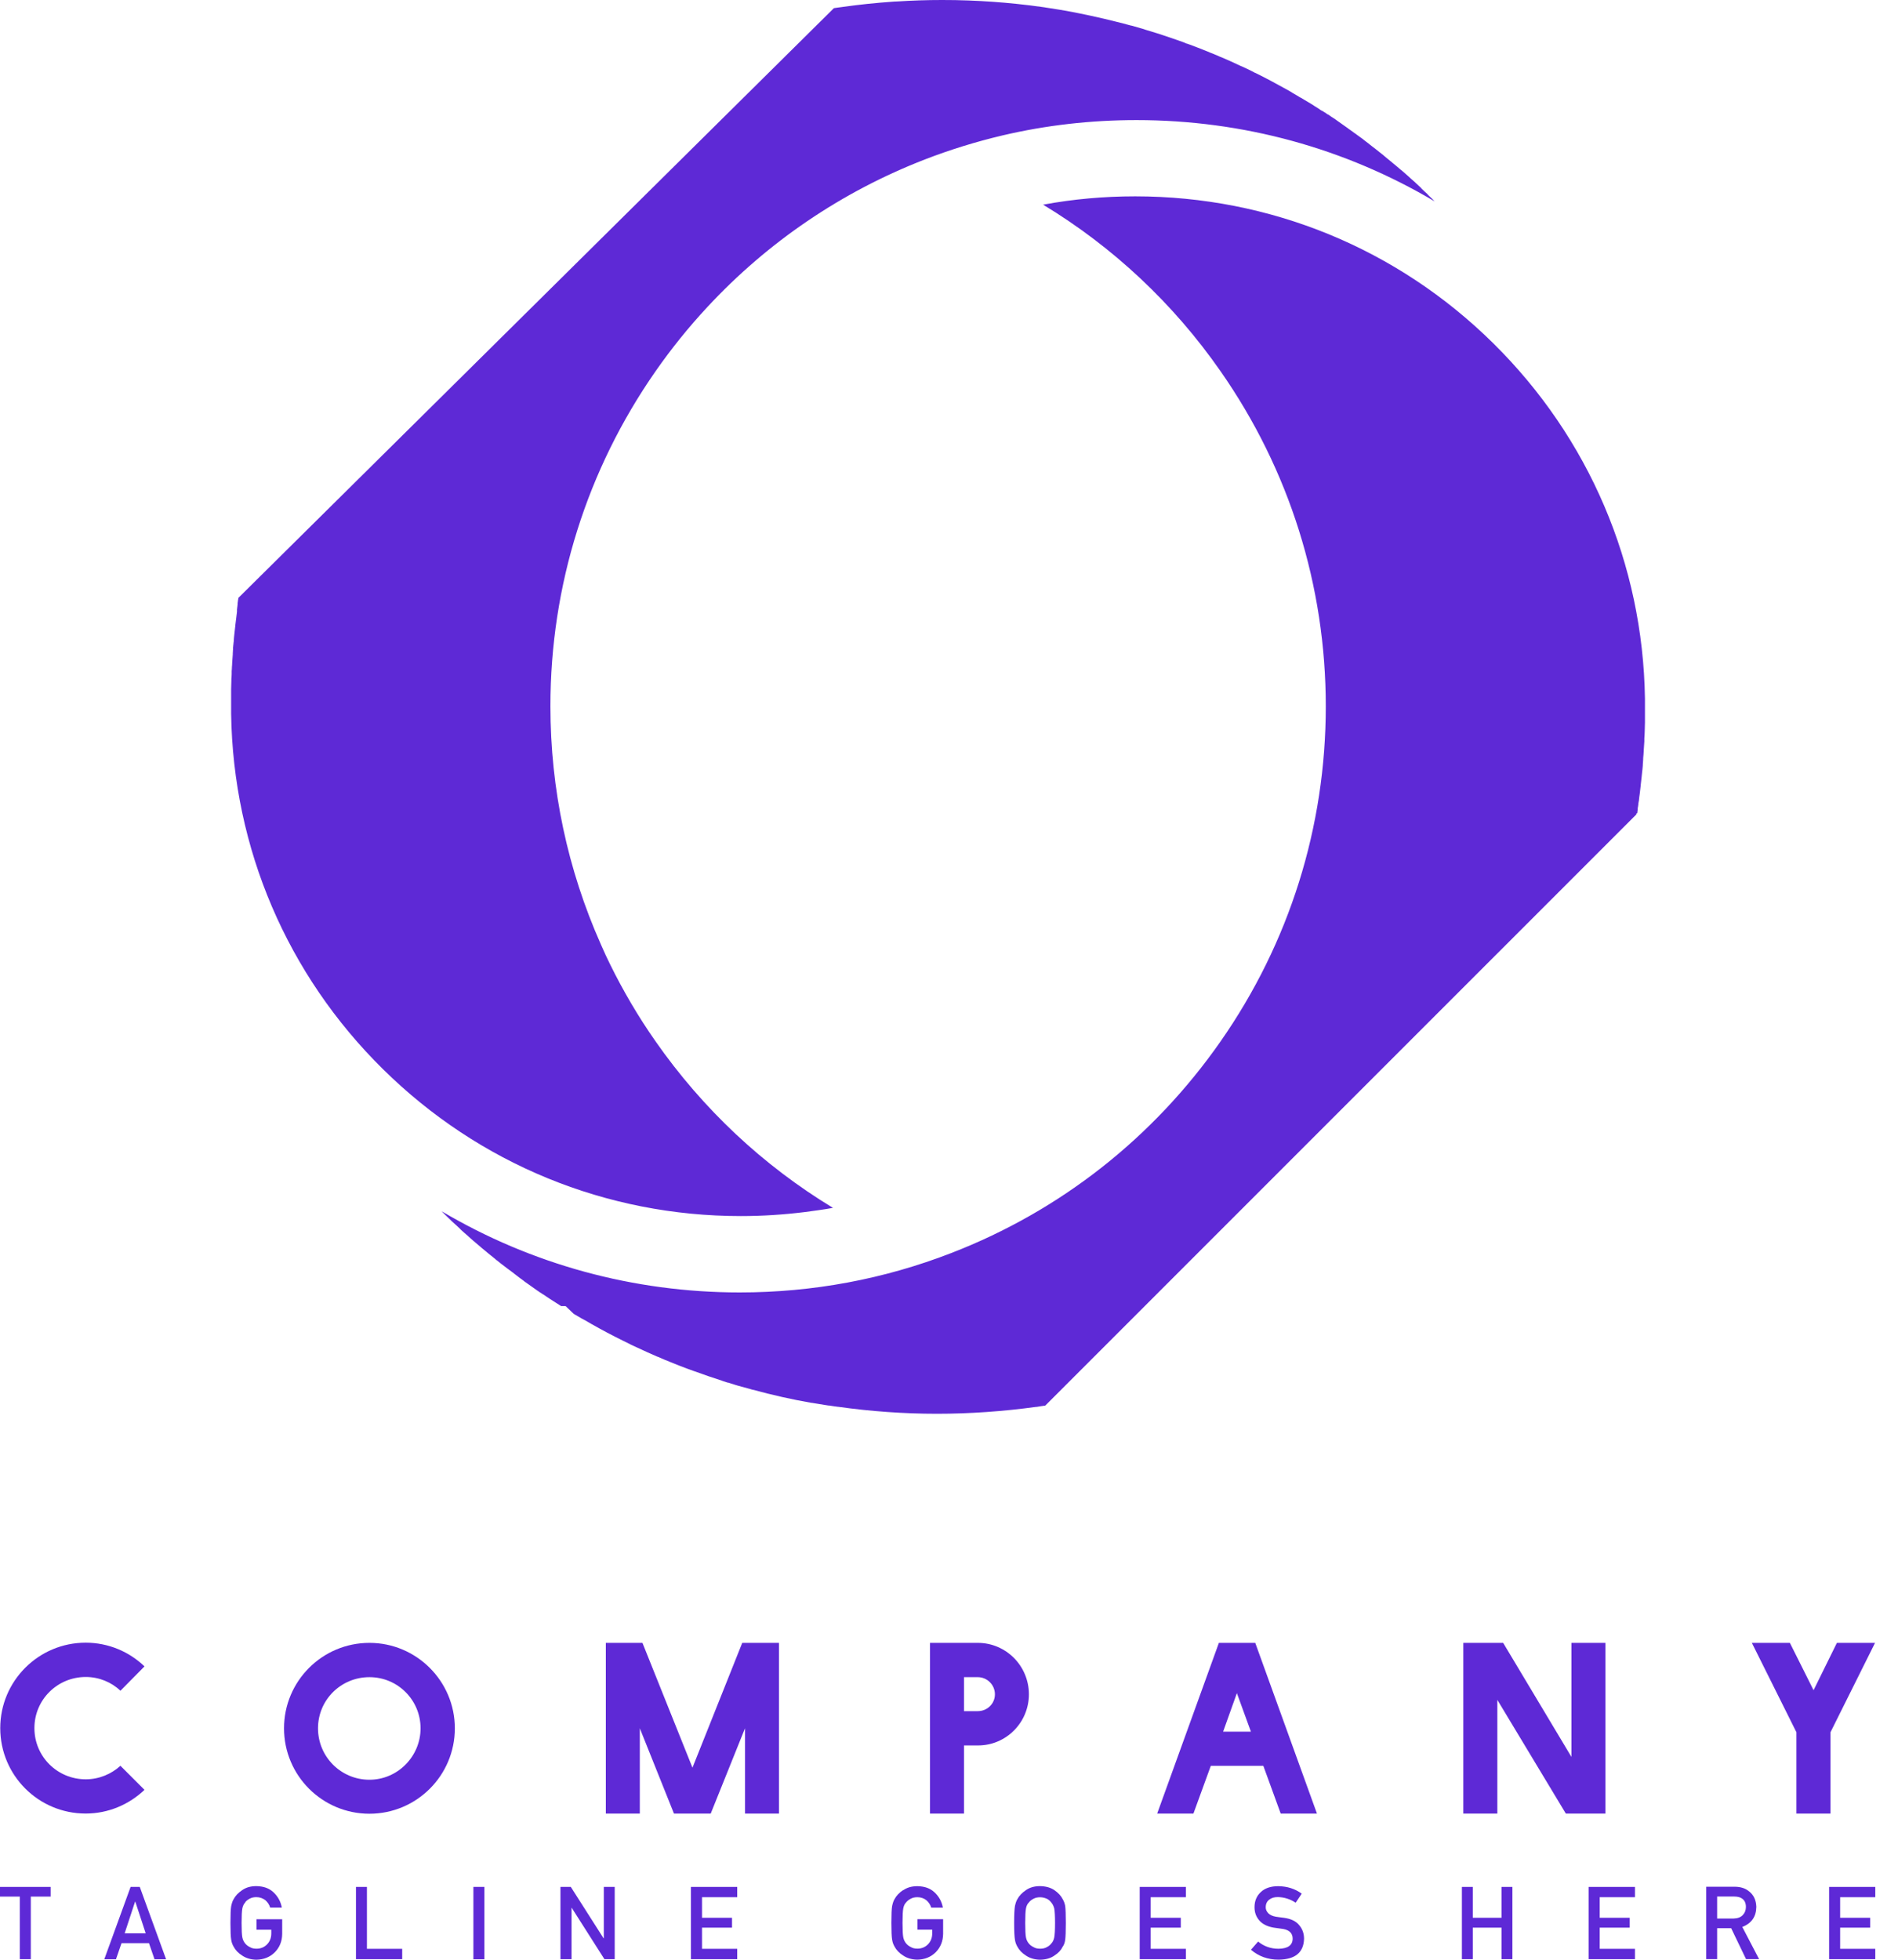 <svg width="31" height="32" viewBox="0 0 31 32" fill="none" xmlns="http://www.w3.org/2000/svg">
<g clip-path="url(#clip0_78_2222)">
<path d="M1.399 29.613C1.77 29.613 2.109 29.465 2.36 29.226L1.967 28.833C1.819 28.968 1.618 29.054 1.401 29.054C0.937 29.054 0.562 28.683 0.562 28.218C0.562 27.754 0.937 27.383 1.401 27.383C1.618 27.383 1.821 27.468 1.967 27.608L2.36 27.21C2.111 26.971 1.772 26.823 1.399 26.823C0.63 26.823 0.004 27.448 0.004 28.218C0.004 28.989 0.628 29.613 1.399 29.613Z" fill="#5E29D6"/>
<path d="M7.429 28.221C7.429 27.453 6.804 26.826 6.034 26.826C5.263 26.826 4.639 27.451 4.639 28.221C4.639 28.992 5.263 29.616 6.034 29.616C6.804 29.616 7.429 28.992 7.429 28.221ZM6.034 29.061C5.569 29.061 5.194 28.686 5.194 28.221C5.194 27.757 5.569 27.386 6.034 27.386C6.498 27.386 6.869 27.761 6.869 28.221C6.869 28.681 6.494 29.061 6.034 29.061Z" fill="#5E29D6"/>
<path d="M12.723 29.614V26.826H12.123L11.31 28.864L10.493 26.826H9.895V29.614H10.45V28.221L11.008 29.614H11.608L12.168 28.221V29.614H12.723Z" fill="#5E29D6"/>
<path d="M15.745 28.501H15.974C16.434 28.501 16.805 28.126 16.805 27.666C16.805 27.205 16.434 26.826 15.97 26.826H15.19V29.614H15.745V28.499V28.501ZM15.745 27.386H15.97C16.124 27.386 16.25 27.512 16.25 27.666C16.25 27.82 16.124 27.941 15.97 27.941H15.745V27.386Z" fill="#5E29D6"/>
<path d="M20.5 26.826H19.908L18.9 29.614H19.492L19.776 28.834H20.634L20.918 29.614H21.51L20.502 26.826H20.5ZM19.977 28.276L20.202 27.647L20.431 28.276H19.979H19.977Z" fill="#5E29D6"/>
<path d="M26.222 29.614V26.826H25.666V28.688L24.551 26.826H23.9V29.614H24.456V27.757L25.575 29.614H26.222Z" fill="#5E29D6"/>
<path d="M29.234 26.826H28.613L29.341 28.286V29.614H29.897V28.286L30.625 26.826H30.002L29.621 27.599L29.234 26.826Z" fill="#5E29D6"/>
<path d="M0.324 31.991H0.503V30.969H0.827V30.811H0V30.969H0.324V31.991Z" fill="#5E29D6"/>
<path d="M2.133 30.811L1.703 31.993H1.894L1.985 31.729H2.433L2.524 31.993H2.713L2.283 30.811H2.133ZM2.036 31.569L2.206 31.052H2.21L2.38 31.569H2.036Z" fill="#5E29D6"/>
<path d="M4.003 31.064C4.021 31.039 4.048 31.019 4.078 31.003C4.108 30.986 4.145 30.978 4.187 30.978C4.244 30.978 4.293 30.997 4.333 31.027C4.372 31.061 4.398 31.1 4.413 31.149H4.603C4.585 31.049 4.538 30.966 4.467 30.899C4.396 30.832 4.303 30.8 4.187 30.798C4.094 30.798 4.017 30.82 3.954 30.865C3.891 30.907 3.845 30.956 3.816 31.011C3.798 31.039 3.786 31.078 3.776 31.124C3.768 31.171 3.764 31.262 3.764 31.4C3.764 31.538 3.768 31.627 3.776 31.674C3.78 31.7 3.786 31.72 3.792 31.737C3.798 31.753 3.806 31.769 3.816 31.787C3.845 31.842 3.891 31.891 3.954 31.931C4.017 31.974 4.094 31.998 4.187 32C4.307 31.998 4.408 31.958 4.488 31.879C4.567 31.799 4.607 31.7 4.609 31.581V31.339H4.189V31.51H4.431V31.57C4.431 31.645 4.406 31.704 4.362 31.749C4.317 31.796 4.258 31.82 4.189 31.82C4.147 31.82 4.11 31.812 4.08 31.793C4.05 31.779 4.025 31.759 4.005 31.735C3.983 31.708 3.966 31.676 3.958 31.635C3.95 31.595 3.946 31.516 3.946 31.4C3.946 31.285 3.95 31.205 3.958 31.163C3.966 31.122 3.981 31.09 4.005 31.066L4.003 31.064Z" fill="#5E29D6"/>
<path d="M5.814 30.811V31.991H6.569V31.822H5.993V30.811H5.814Z" fill="#5E29D6"/>
<path d="M7.911 30.811H7.732V31.993H7.911V30.811Z" fill="#5E29D6"/>
<path d="M9.862 31.65H9.858L9.323 30.811H9.154V31.991H9.335V31.151H9.337L9.872 31.991H10.04V30.811H9.862V31.65Z" fill="#5E29D6"/>
<path d="M12.041 30.979V30.811H11.285V31.991H12.041V31.822H11.466V31.476H11.956V31.315H11.466V30.979H12.041Z" fill="#5E29D6"/>
<path d="M14.749 30.864C14.686 30.906 14.64 30.955 14.611 31.01C14.593 31.038 14.581 31.077 14.571 31.123C14.563 31.17 14.559 31.261 14.559 31.399C14.559 31.537 14.563 31.626 14.571 31.673C14.575 31.699 14.581 31.719 14.587 31.736C14.593 31.752 14.601 31.768 14.611 31.786C14.64 31.841 14.686 31.89 14.749 31.93C14.812 31.973 14.889 31.997 14.982 31.999C15.102 31.997 15.203 31.957 15.283 31.878C15.361 31.798 15.402 31.699 15.404 31.579V31.338H14.984V31.509H15.226V31.569C15.226 31.644 15.201 31.703 15.157 31.748C15.112 31.794 15.053 31.819 14.984 31.819C14.942 31.819 14.905 31.811 14.875 31.792C14.845 31.778 14.82 31.758 14.8 31.734C14.778 31.707 14.761 31.675 14.753 31.634C14.745 31.594 14.741 31.515 14.741 31.399C14.741 31.283 14.745 31.204 14.753 31.162C14.761 31.121 14.775 31.089 14.8 31.064C14.818 31.04 14.845 31.02 14.875 31.004C14.905 30.987 14.942 30.979 14.984 30.979C15.041 30.979 15.09 30.997 15.13 31.028C15.169 31.062 15.195 31.101 15.21 31.15H15.4C15.382 31.05 15.335 30.967 15.264 30.9C15.193 30.833 15.1 30.801 14.984 30.799C14.891 30.799 14.814 30.821 14.751 30.866L14.749 30.864Z" fill="#5E29D6"/>
<path d="M17.357 31.787C17.378 31.759 17.392 31.72 17.398 31.674C17.404 31.627 17.408 31.536 17.408 31.4C17.408 31.264 17.404 31.171 17.398 31.124C17.39 31.078 17.375 31.041 17.357 31.011C17.329 30.956 17.284 30.907 17.223 30.865C17.161 30.822 17.081 30.8 16.988 30.798C16.895 30.798 16.818 30.82 16.755 30.865C16.692 30.907 16.646 30.956 16.617 31.011C16.599 31.039 16.587 31.078 16.577 31.124C16.569 31.171 16.564 31.262 16.564 31.4C16.564 31.538 16.569 31.627 16.577 31.674C16.581 31.7 16.587 31.72 16.593 31.737C16.599 31.753 16.607 31.769 16.617 31.787C16.646 31.842 16.692 31.891 16.755 31.931C16.818 31.974 16.895 31.998 16.988 32C17.081 31.998 17.161 31.976 17.223 31.931C17.286 31.891 17.331 31.842 17.357 31.787ZM17.171 31.735C17.152 31.759 17.128 31.779 17.1 31.793C17.069 31.812 17.031 31.82 16.988 31.82C16.946 31.82 16.909 31.812 16.879 31.793C16.848 31.779 16.824 31.759 16.804 31.735C16.781 31.708 16.765 31.676 16.757 31.635C16.749 31.595 16.745 31.516 16.745 31.4C16.745 31.285 16.749 31.205 16.757 31.163C16.765 31.122 16.779 31.09 16.804 31.066C16.822 31.041 16.848 31.021 16.879 31.005C16.909 30.988 16.946 30.98 16.988 30.98C17.031 30.98 17.067 30.991 17.1 31.005C17.13 31.021 17.152 31.041 17.171 31.066C17.193 31.092 17.209 31.124 17.219 31.163C17.227 31.205 17.232 31.285 17.232 31.4C17.232 31.516 17.227 31.595 17.219 31.635C17.211 31.676 17.195 31.71 17.171 31.735Z" fill="#5E29D6"/>
<path d="M19.369 30.979V30.811H18.615V31.991H19.369V31.822H18.794V31.476H19.286V31.315H18.794V30.979H19.369Z" fill="#5E29D6"/>
<path d="M20.884 31.821C20.754 31.821 20.642 31.78 20.549 31.703L20.432 31.837C20.557 31.944 20.707 31.999 20.884 31.999C21.155 31.995 21.293 31.882 21.299 31.657C21.299 31.573 21.273 31.498 21.22 31.436C21.168 31.371 21.087 31.332 20.975 31.316C20.918 31.31 20.874 31.302 20.841 31.298C20.782 31.288 20.74 31.267 20.713 31.239C20.687 31.21 20.673 31.18 20.673 31.145C20.673 31.089 20.693 31.046 20.732 31.018C20.768 30.989 20.815 30.977 20.87 30.977C20.975 30.979 21.074 31.01 21.162 31.069L21.261 30.921C21.151 30.841 21.024 30.801 20.878 30.799C20.756 30.799 20.661 30.831 20.594 30.894C20.525 30.957 20.49 31.04 20.49 31.143C20.49 31.229 20.517 31.302 20.572 31.363C20.624 31.421 20.701 31.458 20.803 31.476C20.86 31.484 20.912 31.492 20.959 31.498C21.062 31.517 21.113 31.569 21.113 31.657C21.111 31.764 21.034 31.819 20.88 31.821H20.884Z" fill="#5E29D6"/>
<path d="M24.702 31.991V30.811H24.524V31.315H24.055V30.811H23.877V31.991H24.055V31.476H24.524V31.991H24.702Z" fill="#5E29D6"/>
<path d="M26.704 30.979V30.811H25.947V31.991H26.704V31.822H26.128V31.476H26.618V31.315H26.128V30.979H26.704Z" fill="#5E29D6"/>
<path d="M28.046 31.485H28.275L28.518 31.99H28.731L28.457 31.465C28.607 31.406 28.684 31.298 28.686 31.136C28.682 31.027 28.644 30.944 28.569 30.885C28.506 30.832 28.427 30.808 28.328 30.808H27.867V31.99H28.046V31.485ZM28.046 30.968H28.325C28.382 30.968 28.427 30.98 28.457 31.004C28.496 31.033 28.516 31.077 28.516 31.138C28.516 31.189 28.5 31.233 28.467 31.268C28.433 31.306 28.384 31.325 28.317 31.327H28.046V30.968Z" fill="#5E29D6"/>
<path d="M30.629 30.979V30.811H29.875V31.991H30.629V31.822H30.055V31.476H30.546V31.315H30.055V30.979H30.629Z" fill="#5E29D6"/>
<path d="M3.893 9.767V9.777L3.889 9.791C3.885 9.812 3.883 9.832 3.881 9.85V9.854C3.881 9.854 3.881 9.862 3.881 9.866C3.881 9.879 3.877 9.891 3.877 9.903L3.873 9.933V9.939L3.871 9.95V9.956V9.96V9.962V9.972V9.98V9.986C3.867 10.025 3.861 10.063 3.857 10.102C3.852 10.136 3.848 10.171 3.844 10.205C3.844 10.219 3.842 10.231 3.84 10.244V10.246C3.836 10.288 3.83 10.331 3.826 10.371C3.822 10.402 3.82 10.434 3.818 10.467V10.471L3.814 10.501C3.814 10.513 3.812 10.525 3.81 10.538C3.81 10.55 3.808 10.564 3.806 10.576C3.806 10.582 3.806 10.59 3.806 10.596C3.806 10.607 3.806 10.617 3.804 10.627C3.804 10.639 3.804 10.651 3.802 10.665C3.802 10.671 3.802 10.678 3.802 10.684C3.798 10.726 3.796 10.771 3.792 10.823C3.792 10.848 3.79 10.87 3.788 10.89C3.788 10.913 3.786 10.937 3.784 10.959V10.963V10.967C3.784 10.967 3.784 10.973 3.784 10.978C3.784 10.984 3.784 10.988 3.784 10.994V11V11.008C3.784 11.034 3.781 11.059 3.779 11.085C3.779 11.095 3.779 11.107 3.779 11.117C3.779 11.164 3.775 11.209 3.775 11.253C3.775 11.259 3.775 11.268 3.775 11.276V11.292C3.775 11.328 3.775 11.367 3.775 11.403V11.424V11.434V11.472C3.775 11.485 3.775 11.495 3.775 11.507C3.775 11.515 3.775 11.523 3.775 11.531C3.775 11.539 3.775 11.547 3.775 11.555C3.775 11.566 3.775 11.578 3.775 11.588V11.655C3.808 13.853 4.69 15.915 6.255 17.458C7.823 19.005 9.899 19.857 12.101 19.857C12.452 19.857 12.798 19.834 13.141 19.792C13.297 19.771 13.451 19.751 13.605 19.723C12.466 19.033 11.48 18.111 10.706 17.002C10.424 16.6 10.177 16.178 9.964 15.745C9.915 15.647 9.87 15.548 9.826 15.448C9.822 15.438 9.816 15.426 9.812 15.416C9.272 14.201 8.99 12.886 8.99 11.531C8.99 9.562 9.585 7.671 10.708 6.061C10.965 5.692 11.247 5.343 11.551 5.016C12.537 3.954 13.745 3.131 15.108 2.603C15.521 2.443 15.941 2.314 16.371 2.212C17.085 2.044 17.819 1.961 18.563 1.961C20.303 1.961 21.973 2.423 23.433 3.289C23.433 3.289 23.433 3.289 23.431 3.287C23.419 3.275 23.403 3.26 23.391 3.246C23.372 3.228 23.354 3.212 23.336 3.194C23.33 3.187 23.324 3.183 23.32 3.177L23.316 3.173L23.314 3.169C23.297 3.155 23.279 3.139 23.263 3.123C23.245 3.106 23.228 3.09 23.21 3.072V3.068L23.206 3.064C23.206 3.064 23.2 3.058 23.196 3.056C23.176 3.037 23.155 3.017 23.135 2.999L23.131 2.995L23.105 2.97C23.105 2.97 23.097 2.962 23.091 2.958C23.06 2.932 23.032 2.906 23.003 2.879C22.969 2.849 22.936 2.82 22.906 2.794C22.896 2.786 22.886 2.776 22.874 2.768C22.851 2.749 22.829 2.729 22.807 2.711L22.762 2.674L22.738 2.654L22.72 2.638L22.709 2.63C22.683 2.608 22.657 2.587 22.63 2.565L22.626 2.561L22.624 2.557H22.62C22.6 2.539 22.582 2.522 22.561 2.508C22.498 2.457 22.434 2.407 22.369 2.358V2.356C22.351 2.342 22.334 2.33 22.316 2.316L22.294 2.299L22.282 2.289C22.282 2.289 22.276 2.285 22.273 2.283C22.273 2.283 22.273 2.283 22.271 2.281L22.269 2.279L22.265 2.275L22.229 2.249L22.215 2.239L22.164 2.202C22.164 2.202 22.154 2.194 22.148 2.19C22.138 2.184 22.13 2.176 22.119 2.17L22.099 2.155C22.079 2.141 22.061 2.127 22.04 2.113C22.036 2.109 22.03 2.107 22.026 2.103L22.02 2.099L22.016 2.095C21.967 2.06 21.921 2.028 21.872 1.993C21.85 1.977 21.829 1.963 21.807 1.947C21.801 1.942 21.797 1.938 21.791 1.936C21.758 1.916 21.726 1.894 21.694 1.871C21.694 1.871 21.689 1.869 21.687 1.867H21.685H21.681C21.681 1.867 21.667 1.857 21.661 1.851C21.637 1.835 21.614 1.821 21.59 1.807H21.586V1.805H21.582C21.547 1.778 21.511 1.758 21.477 1.736H21.473V1.734L21.468 1.73C21.432 1.707 21.395 1.683 21.359 1.663L21.3 1.628C21.3 1.628 21.282 1.616 21.274 1.612C21.264 1.606 21.252 1.598 21.239 1.592H21.237C21.231 1.588 21.223 1.584 21.217 1.58C21.191 1.563 21.164 1.549 21.138 1.533L21.118 1.521C21.118 1.521 21.099 1.511 21.091 1.504C21.067 1.49 21.043 1.476 21.018 1.462C21.016 1.462 21.014 1.46 21.01 1.458C20.846 1.367 20.68 1.277 20.511 1.194C20.507 1.194 20.503 1.19 20.499 1.188H20.495C20.459 1.168 20.422 1.15 20.384 1.131L20.284 1.085C20.284 1.085 20.278 1.081 20.276 1.081C20.276 1.081 20.272 1.081 20.27 1.079H20.268C20.151 1.022 20.043 0.975 19.94 0.931H19.938L19.936 0.929H19.933H19.931C19.907 0.916 19.881 0.906 19.857 0.896L19.846 0.892L19.838 0.888L19.794 0.87C19.777 0.864 19.761 0.858 19.745 0.85C19.737 0.846 19.731 0.843 19.723 0.841C19.611 0.797 19.52 0.76 19.437 0.73L19.386 0.712H19.38L19.327 0.689C19.185 0.639 19.039 0.588 18.891 0.541C18.889 0.541 18.887 0.541 18.883 0.539C18.855 0.531 18.826 0.521 18.8 0.513C18.772 0.505 18.743 0.495 18.713 0.487C18.697 0.481 18.678 0.476 18.662 0.47C18.597 0.452 18.537 0.434 18.48 0.418H18.478H18.476C18.468 0.416 18.459 0.414 18.451 0.412C18.439 0.408 18.425 0.406 18.413 0.401H18.405L18.392 0.395C18.271 0.363 18.147 0.335 18.023 0.304C17.951 0.288 17.878 0.272 17.805 0.255C17.681 0.229 17.557 0.203 17.431 0.18C17.385 0.172 17.338 0.164 17.291 0.156H17.29C17.243 0.148 17.196 0.14 17.15 0.134C17.127 0.13 17.107 0.128 17.085 0.124C17.058 0.12 17.03 0.116 17.004 0.112C16.87 0.093 16.736 0.077 16.602 0.063C16.343 0.036 16.083 0.018 15.822 0.008C15.675 0.002 15.532 0 15.386 0C15.14 0 14.897 0.008 14.652 0.024C14.625 0.024 14.601 0.026 14.575 0.028C14.305 0.047 14.035 0.075 13.77 0.112C13.721 0.118 13.674 0.126 13.626 0.132C13.626 0.132 13.624 0.132 13.621 0.132L3.893 9.763V9.767Z" fill="#5E29D6"/>
<path d="M26.741 13.279V13.271L26.743 13.261C26.745 13.245 26.747 13.229 26.749 13.212V13.208V13.202V13.196C26.753 13.176 26.757 13.154 26.759 13.131V13.117L26.763 13.103C26.763 13.097 26.763 13.089 26.767 13.083L26.775 13.01L26.782 12.961C26.788 12.912 26.794 12.868 26.798 12.823V12.817C26.804 12.774 26.808 12.734 26.812 12.693C26.816 12.659 26.818 12.626 26.822 12.596L26.826 12.564C26.828 12.541 26.83 12.519 26.832 12.497V12.489V12.48C26.836 12.452 26.836 12.422 26.838 12.393V12.381C26.842 12.338 26.846 12.294 26.848 12.243V12.239C26.852 12.194 26.855 12.15 26.857 12.105V12.093V12.075V12.057C26.861 12.02 26.861 11.984 26.863 11.945C26.863 11.894 26.867 11.848 26.867 11.799V11.793V11.771C26.867 11.736 26.867 11.702 26.867 11.667V11.623C26.867 11.592 26.867 11.564 26.867 11.534C26.867 11.503 26.867 11.471 26.867 11.44V11.408C26.834 9.21 25.954 7.15 24.389 5.605C22.822 4.058 20.745 3.206 18.541 3.206C18.032 3.206 17.529 3.251 17.037 3.342C18.176 4.031 19.164 4.954 19.936 6.063C21.06 7.673 21.654 9.565 21.654 11.534C21.654 13.502 21.06 15.394 19.936 17.004C18.839 18.576 17.319 19.772 15.536 20.461C14.437 20.887 13.275 21.104 12.083 21.104C10.344 21.104 8.673 20.642 7.213 19.778H7.215L7.221 19.786L7.227 19.792C7.227 19.792 7.241 19.806 7.247 19.812L7.27 19.835C7.288 19.853 7.306 19.871 7.326 19.889L7.33 19.893L7.335 19.898C7.365 19.928 7.401 19.962 7.438 19.995L7.444 19.999L7.448 20.003C7.472 20.025 7.495 20.047 7.519 20.07L7.521 20.074C7.564 20.112 7.604 20.151 7.649 20.187H7.651L7.653 20.192C7.681 20.216 7.71 20.242 7.738 20.267L7.744 20.271L7.762 20.287L7.846 20.358L7.862 20.372L7.866 20.376C7.888 20.394 7.91 20.413 7.933 20.431L7.941 20.437L7.949 20.445C7.969 20.461 7.989 20.479 8.014 20.498L8.022 20.504L8.03 20.51C8.048 20.524 8.064 20.538 8.081 20.552L8.087 20.556L8.091 20.561C8.152 20.611 8.217 20.66 8.281 20.709C8.296 20.721 8.31 20.731 8.324 20.741C8.34 20.753 8.356 20.765 8.373 20.777C8.383 20.784 8.391 20.79 8.399 20.798L8.415 20.81C8.442 20.83 8.466 20.848 8.492 20.869L8.517 20.887C8.529 20.897 8.543 20.905 8.555 20.915L8.559 20.919L8.565 20.924C8.584 20.938 8.604 20.952 8.624 20.966L8.644 20.98C8.691 21.015 8.74 21.047 8.788 21.082H8.792L8.796 21.088C8.817 21.102 8.839 21.116 8.861 21.13L8.878 21.14L8.93 21.175L8.987 21.213C9.015 21.232 9.046 21.252 9.076 21.27C9.107 21.291 9.137 21.309 9.165 21.327H9.238L9.37 21.453C9.391 21.465 9.411 21.477 9.431 21.489C9.472 21.514 9.512 21.536 9.553 21.558H9.557L9.561 21.562C9.593 21.58 9.624 21.599 9.656 21.617C9.826 21.714 9.999 21.805 10.173 21.891C10.212 21.909 10.25 21.929 10.287 21.947C10.293 21.951 10.299 21.953 10.303 21.956C10.339 21.972 10.374 21.99 10.411 22.006C10.52 22.057 10.632 22.108 10.739 22.154H10.741H10.743C10.769 22.166 10.798 22.179 10.824 22.189C10.832 22.193 10.84 22.195 10.851 22.201C10.887 22.215 10.923 22.231 10.96 22.245C11.049 22.282 11.145 22.319 11.246 22.357H11.25L11.254 22.359C11.284 22.371 11.317 22.383 11.347 22.393H11.351L11.355 22.395C11.503 22.45 11.649 22.499 11.789 22.544H11.793L11.797 22.548C11.826 22.558 11.854 22.566 11.883 22.576H11.887H11.891C11.933 22.59 11.976 22.602 12.018 22.616L12.055 22.627C12.106 22.641 12.158 22.655 12.209 22.669C12.237 22.677 12.264 22.683 12.288 22.692H12.294C12.613 22.779 12.937 22.852 13.255 22.907H13.259H13.263C13.302 22.913 13.344 22.921 13.395 22.929H13.401C13.452 22.939 13.496 22.945 13.535 22.951H13.541H13.547C13.592 22.959 13.636 22.965 13.683 22.971H13.687C14.22 23.046 14.764 23.085 15.303 23.085C15.842 23.085 16.388 23.046 16.921 22.973H16.933C16.976 22.965 17.018 22.959 17.061 22.953H17.067H17.071L26.727 13.298C26.727 13.298 26.727 13.285 26.729 13.281L26.741 13.279Z" fill="#5E29D6"/>
</g>
<defs>
<clipPath id="clip0_78_2222">
<rect width="31" height="32" fill="white"/>
</clipPath>
</defs>
</svg>
